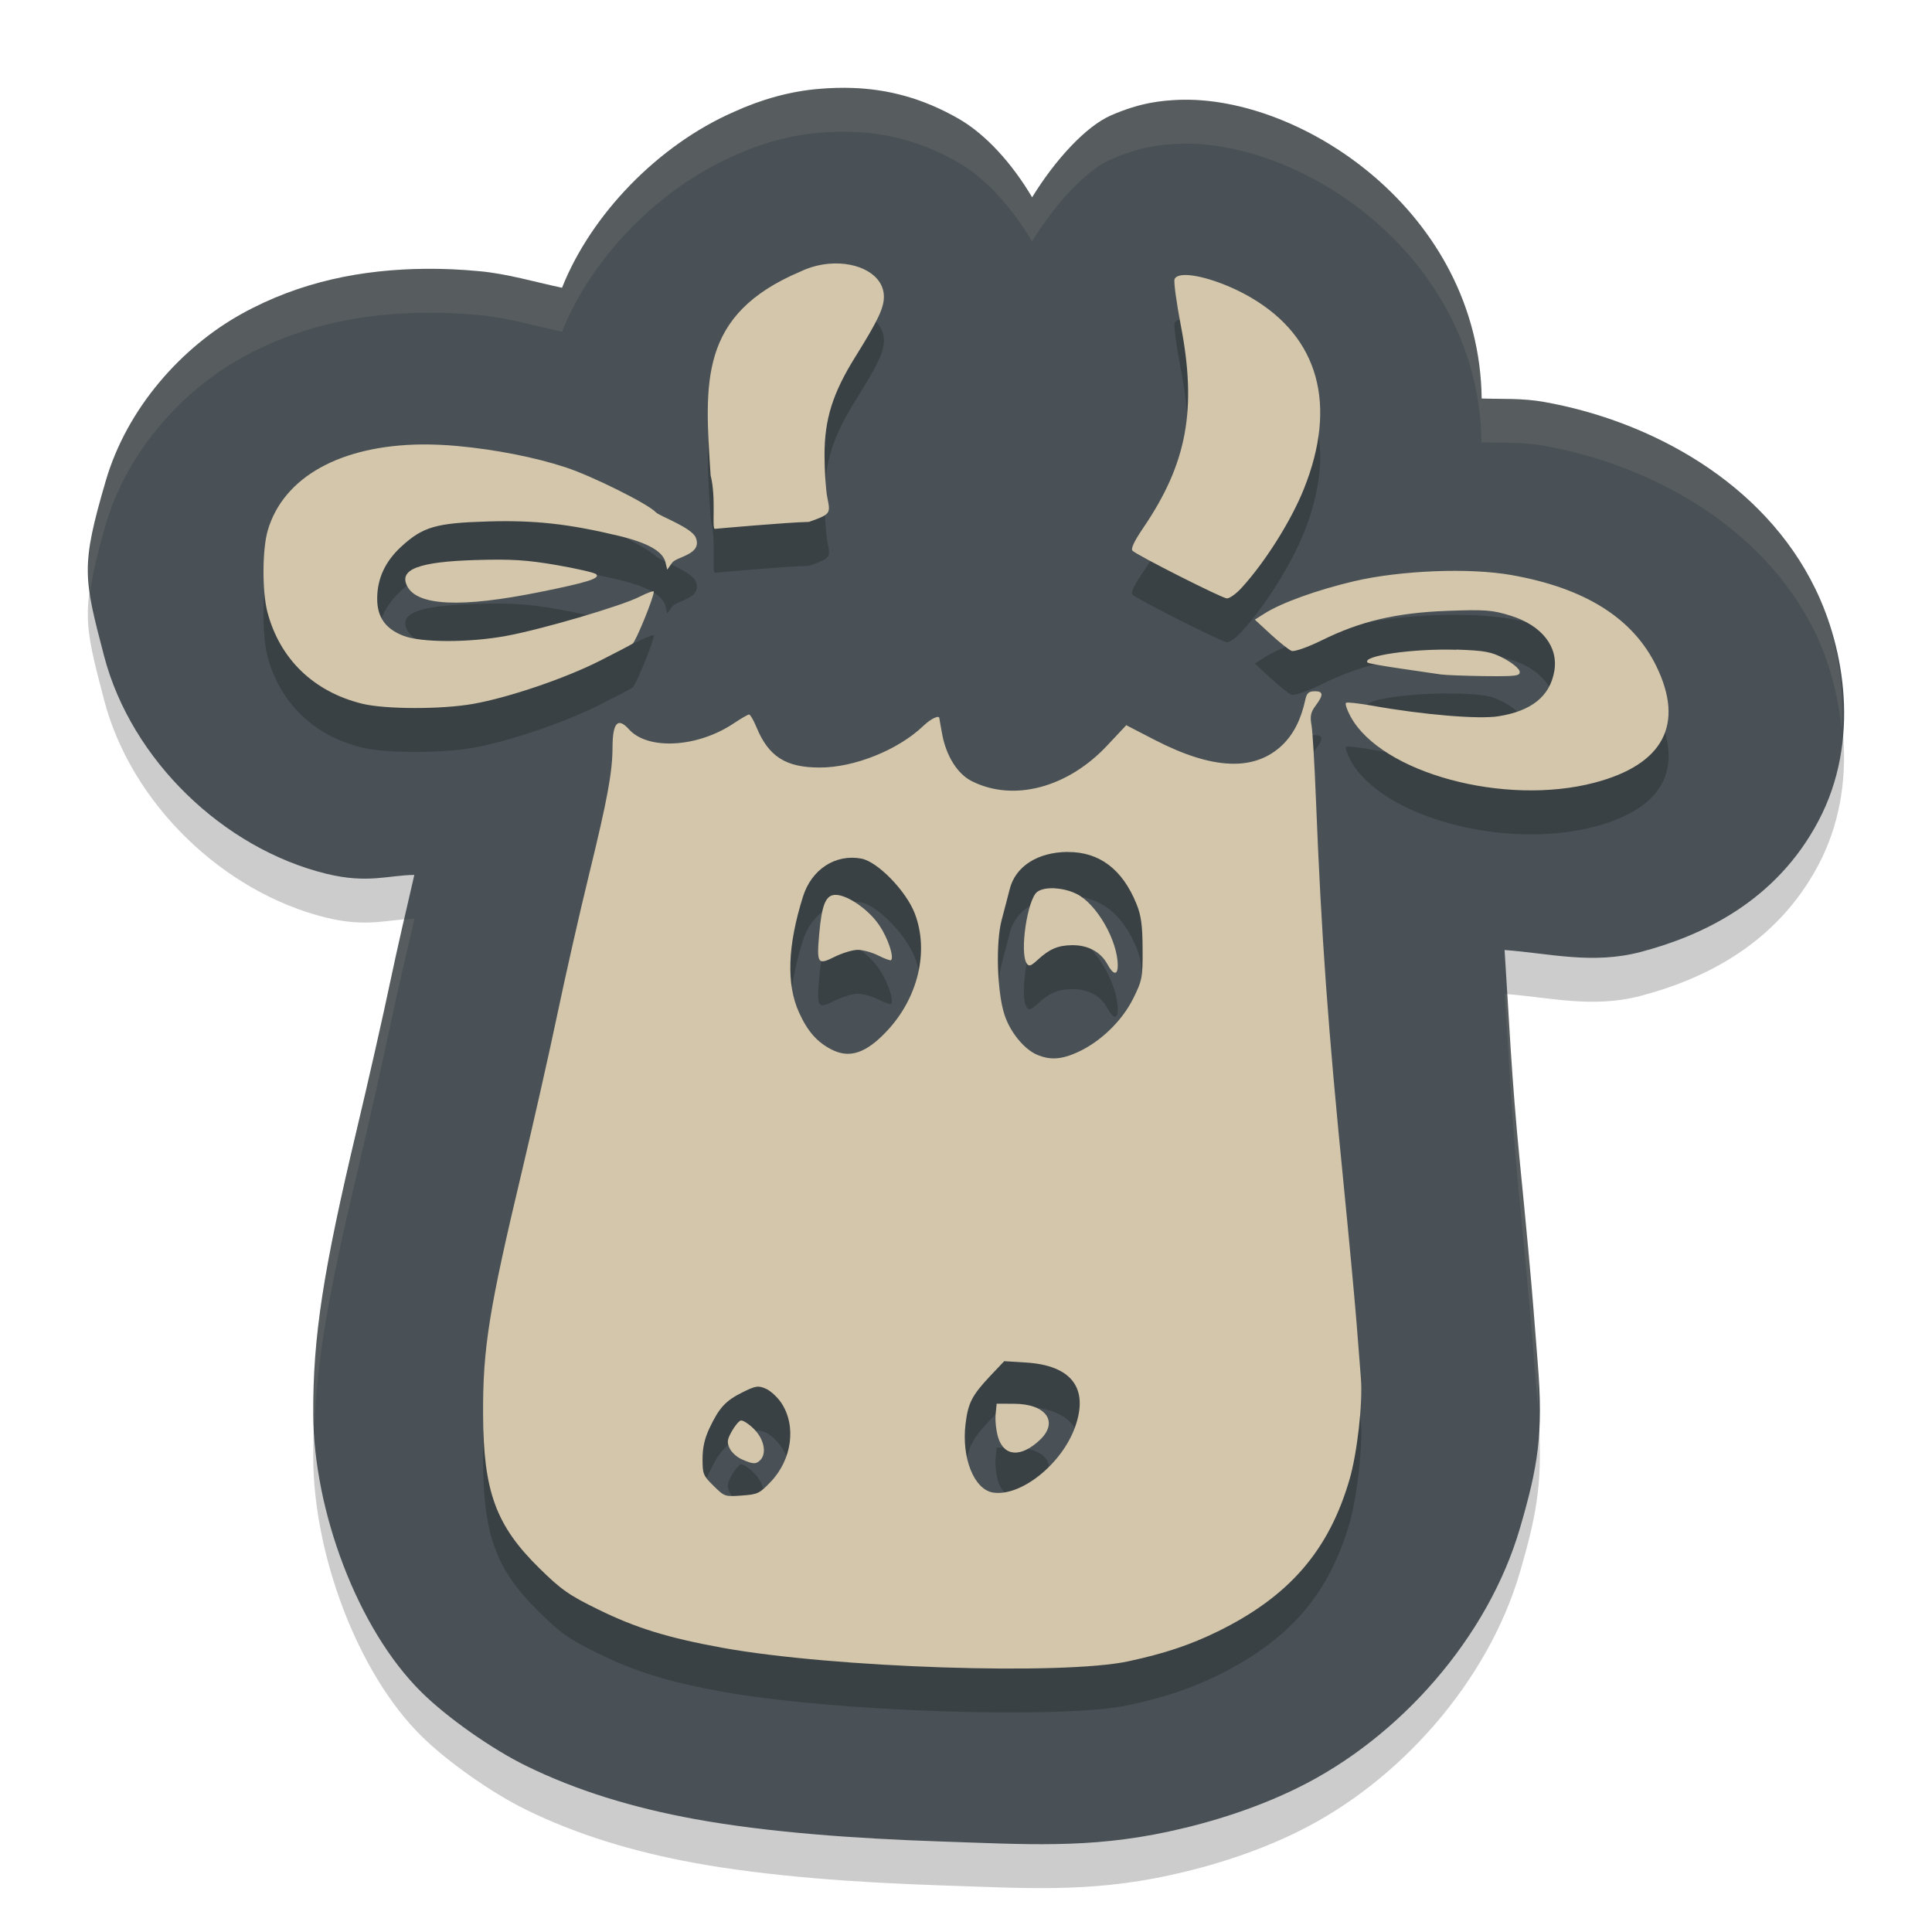 <svg xmlns="http://www.w3.org/2000/svg" width="22" height="22" version="1.1">
 <path style="opacity:0.2" d="M 9.716,1.502 C 9.586,1.497 9.457,1.501 9.329,1.512 9,1.539 8.673,1.63 8.355,1.775 7.495,2.152 6.731,2.942 6.4,3.777 6.088,3.711 5.781,3.618 5.456,3.588 5.253,3.569 5.05,3.559 4.845,3.561 4.133,3.568 3.421,3.702 2.748,4.076 2.074,4.45 1.448,5.141 1.204,5.977 0.919,6.951 0.951,7.076 1.186,7.973 1.496,9.156 2.546,10.162 3.713,10.449 c 0.476,0.117 0.711,0.016 1.005,0.014 -0.095,0.409 -0.196,0.846 -0.267,1.183 -0.085,0.407 -0.266,1.205 -0.386,1.707 -0.383,1.61 -0.503,2.371 -0.498,3.255 0.005,1.087 0.5,2.44 1.234,3.163 0.296,0.292 0.805,0.649 1.19,0.837 0.573,0.281 1.212,0.477 1.926,0.607 0.823,0.15 1.818,0.221 2.79,0.254 0.972,0.032 1.687,0.085 2.603,-0.113 0.513,-0.111 1.015,-0.275 1.468,-0.498 1.164,-0.572 2.169,-1.716 2.531,-2.96 0.205,-0.702 0.266,-1.072 0.202,-1.869 -0.007,-0.085 -0.029,-0.368 -0.049,-0.621 -0.024,-0.314 -0.089,-1.007 -0.152,-1.641 -0.101,-1.01 -0.128,-1.703 -0.177,-2.449 0.512,0.037 1,0.168 1.554,0.021 0.692,-0.183 1.534,-0.572 2.019,-1.489 0.485,-0.917 0.291,-1.973 -0.035,-2.644 C 20.081,5.989 18.792,5.292 17.582,5.077 17.329,5.032 17.104,5.046 16.872,5.038 16.844,2.918 14.822,1.585 13.424,1.637 13.235,1.646 12.997,1.663 12.651,1.814 12.367,1.938 12.017,2.317 11.753,2.747 11.521,2.355 11.222,2.029 10.921,1.855 10.503,1.614 10.106,1.517 9.716,1.502 Z"/>
 <path style="fill:#495156" d="M 9.716,1.002 C 9.586,0.997 9.457,1.001 9.329,1.012 9,1.039 8.673,1.13 8.355,1.275 7.495,1.652 6.731,2.442 6.4,3.277 6.088,3.211 5.781,3.118 5.456,3.088 5.253,3.069 5.05,3.059 4.845,3.061 4.133,3.068 3.421,3.202 2.748,3.576 2.074,3.95 1.448,4.641 1.204,5.477 0.919,6.451 0.951,6.576 1.186,7.473 c 0.31,1.183 1.36,2.189 2.527,2.476 0.476,0.117 0.711,0.016 1.005,0.014 -0.095,0.409 -0.196,0.846 -0.267,1.183 -0.085,0.407 -0.266,1.205 -0.386,1.707 -0.383,1.61 -0.503,2.371 -0.498,3.255 0.005,1.087 0.5,2.44 1.234,3.163 0.296,0.292 0.805,0.649 1.19,0.837 0.573,0.281 1.212,0.477 1.926,0.607 0.823,0.15 1.818,0.221 2.79,0.254 0.972,0.032 1.687,0.085 2.603,-0.113 0.513,-0.111 1.015,-0.275 1.468,-0.498 1.164,-0.572 2.169,-1.716 2.531,-2.96 0.205,-0.702 0.266,-1.072 0.202,-1.869 -0.007,-0.085 -0.029,-0.368 -0.049,-0.621 -0.024,-0.314 -0.089,-1.007 -0.152,-1.641 -0.101,-1.01 -0.128,-1.703 -0.177,-2.449 0.512,0.037 1,0.168 1.554,0.021 0.692,-0.183 1.534,-0.572 2.019,-1.489 C 21.192,8.433 20.999,7.377 20.672,6.706 20.081,5.489 18.792,4.792 17.582,4.577 17.329,4.532 17.104,4.546 16.872,4.538 16.844,2.418 14.822,1.085 13.424,1.137 13.235,1.146 12.997,1.163 12.651,1.314 12.367,1.438 12.017,1.817 11.753,2.247 11.521,1.855 11.222,1.529 10.921,1.355 10.503,1.114 10.106,1.017 9.716,1.002 Z"/>
 <path style="opacity:0.2" d="M 9.444,3.503 C 9.335,3.512 9.221,3.541 9.113,3.593 7.952,4.084 8.025,4.856 8.093,5.914 c 0.065,0.249 0.011,0.608 0.048,0.608 0,0 0.833,-0.075 1.072,-0.079 C 9.456,6.356 9.46,6.352 9.423,6.172 9.405,6.086 9.39,5.868 9.39,5.687 9.388,5.275 9.482,4.976 9.743,4.558 9.998,4.15 10.065,4.007 10.065,3.879 c 0,-0.252 -0.293,-0.403 -0.621,-0.376 z m 4.035,0.129 c -0.055,0.003 -0.093,0.018 -0.104,0.047 -0.011,0.029 0.021,0.266 0.071,0.526 0.185,0.957 0.071,1.573 -0.427,2.305 -0.102,0.15 -0.145,0.239 -0.123,0.261 0.054,0.053 1.015,0.539 1.074,0.543 0.03,0.002 0.106,-0.052 0.168,-0.12 0.267,-0.292 0.564,-0.762 0.71,-1.128 C 15.23,5.112 15.018,4.342 14.249,3.891 13.972,3.728 13.645,3.624 13.479,3.632 Z M 4.802,5.561 c -0.919,0.01 -1.574,0.368 -1.753,0.979 -0.063,0.215 -0.065,0.696 -0.004,0.929 0.14,0.534 0.526,0.908 1.078,1.044 0.263,0.065 0.906,0.066 1.266,0.002 0.405,-0.072 1.046,-0.29 1.441,-0.49 0.182,-0.092 0.35,-0.18 0.374,-0.196 0.037,-0.026 0.241,-0.526 0.241,-0.592 6.7e-5,-0.013 -0.074,0.013 -0.164,0.059 -0.206,0.105 -1.118,0.373 -1.521,0.446 -0.426,0.078 -0.964,0.076 -1.166,-0.002 -0.205,-0.079 -0.299,-0.213 -0.299,-0.422 5.5e-4,-0.231 0.091,-0.426 0.278,-0.597 0.243,-0.222 0.393,-0.266 0.982,-0.283 0.533,-0.016 0.918,0.027 1.488,0.163 0.332,0.079 0.506,0.177 0.535,0.303 l 0.02,0.083 0.054,-0.077 C 7.703,6.836 8.001,6.817 7.923,6.622 7.877,6.507 7.508,6.376 7.469,6.334 7.383,6.239 6.741,5.92 6.442,5.822 6.092,5.707 5.643,5.619 5.211,5.579 5.07,5.566 4.933,5.56 4.802,5.561 Z M 16.335,7.005 c -0.321,0.013 -0.649,0.051 -0.914,0.113 -0.421,0.099 -0.824,0.244 -1.018,0.366 l -0.114,0.072 0.182,0.168 c 0.1,0.092 0.206,0.176 0.237,0.188 0.031,0.011 0.182,-0.041 0.342,-0.12 0.441,-0.218 0.848,-0.314 1.429,-0.336 0.435,-0.016 0.516,-0.01 0.724,0.055 0.357,0.112 0.547,0.356 0.496,0.638 -0.051,0.281 -0.259,0.448 -0.633,0.508 -0.226,0.036 -0.864,-0.017 -1.444,-0.121 -0.147,-0.026 -0.279,-0.041 -0.293,-0.032 -0.014,0.009 0.009,0.079 0.051,0.156 0.35,0.643 1.753,1.024 2.78,0.753 0.783,-0.206 1.025,-0.664 0.702,-1.326 -0.266,-0.546 -0.813,-0.89 -1.651,-1.038 -0.239,-0.042 -0.554,-0.056 -0.875,-0.043 z M 5.423,6.877 c -0.656,0.019 -0.887,0.107 -0.785,0.3 0.118,0.223 0.616,0.245 1.507,0.065 C 6.695,7.131 6.836,7.086 6.789,7.039 6.772,7.021 6.57,6.975 6.341,6.935 6.004,6.877 5.828,6.865 5.423,6.877 Z M 16.585,7.899 c -0.493,-0.016 -1.086,0.07 -1.012,0.146 0.009,0.009 0.181,0.04 0.383,0.069 0.202,0.029 0.405,0.059 0.451,0.066 0.046,0.007 0.269,0.016 0.496,0.019 0.37,0.004 0.411,-0.002 0.401,-0.055 -0.006,-0.032 -0.086,-0.097 -0.178,-0.146 -0.143,-0.076 -0.218,-0.09 -0.542,-0.101 z m -1.618,0.473 c -0.063,0 -0.087,0.022 -0.102,0.091 -0.049,0.228 -0.134,0.397 -0.262,0.52 -0.315,0.304 -0.792,0.285 -1.455,-0.058 l -0.323,-0.167 -0.215,0.229 c -0.452,0.484 -1.071,0.648 -1.546,0.407 -0.16,-0.081 -0.287,-0.282 -0.334,-0.527 -0.018,-0.096 -0.033,-0.18 -0.033,-0.187 0,-0.042 -0.096,0.003 -0.182,0.085 C 10.23,9.039 9.728,9.241 9.335,9.24 8.948,9.24 8.753,9.116 8.615,8.783 c -0.034,-0.081 -0.072,-0.147 -0.085,-0.147 -0.013,-6.6e-5 -0.091,0.046 -0.175,0.102 -0.412,0.276 -0.978,0.307 -1.193,0.067 -0.126,-0.141 -0.186,-0.076 -0.188,0.204 -0.001,0.285 -0.058,0.596 -0.265,1.439 -0.109,0.444 -0.273,1.17 -0.366,1.614 -0.093,0.444 -0.273,1.238 -0.398,1.764 -0.378,1.584 -0.449,2.029 -0.445,2.784 0.004,0.875 0.146,1.262 0.641,1.748 0.249,0.245 0.337,0.306 0.669,0.469 0.433,0.212 0.789,0.322 1.412,0.436 1.26,0.229 3.881,0.316 4.628,0.154 0.413,-0.089 0.702,-0.186 1.017,-0.34 0.811,-0.398 1.263,-0.919 1.499,-1.729 0.088,-0.301 0.152,-0.872 0.13,-1.15 -0.007,-0.091 -0.029,-0.372 -0.049,-0.626 -0.02,-0.254 -0.087,-0.972 -0.149,-1.598 -0.177,-1.773 -0.252,-2.809 -0.314,-4.367 -0.016,-0.399 -0.038,-0.782 -0.051,-0.852 -0.018,-0.101 -0.008,-0.146 0.048,-0.221 0.092,-0.123 0.088,-0.163 -0.013,-0.163 z m -2.807,1.83 c 0.358,-0.002 0.62,0.196 0.78,0.588 0.054,0.132 0.07,0.245 0.071,0.516 0.002,0.327 -0.005,0.359 -0.108,0.566 -0.126,0.253 -0.37,0.489 -0.626,0.607 -0.188,0.087 -0.32,0.095 -0.469,0.031 -0.148,-0.064 -0.306,-0.258 -0.37,-0.456 -0.085,-0.262 -0.101,-0.821 -0.031,-1.082 0.031,-0.117 0.072,-0.271 0.09,-0.344 0.063,-0.261 0.318,-0.425 0.663,-0.427 z m -2.352,0.075 c 0.186,0.034 0.513,0.371 0.61,0.628 0.163,0.43 0.036,0.96 -0.321,1.338 -0.237,0.251 -0.424,0.313 -0.629,0.208 -0.165,-0.084 -0.272,-0.207 -0.37,-0.421 -0.145,-0.319 -0.131,-0.762 0.044,-1.318 0.098,-0.312 0.369,-0.489 0.666,-0.435 z m 2.205,0.338 c -0.083,-0.004 -0.157,0.008 -0.201,0.04 -0.112,0.081 -0.203,0.687 -0.122,0.813 0.026,0.041 0.046,0.035 0.125,-0.037 0.134,-0.124 0.232,-0.166 0.39,-0.168 0.183,-0.003 0.328,0.075 0.406,0.218 0.067,0.123 0.117,0.128 0.117,0.013 0,-0.283 -0.239,-0.7 -0.467,-0.814 -0.076,-0.038 -0.166,-0.06 -0.248,-0.064 z m -2.498,0.075 c -0.112,0 -0.157,0.109 -0.187,0.45 -0.029,0.335 -0.017,0.352 0.177,0.255 0.087,-0.043 0.205,-0.079 0.263,-0.079 0.057,0 0.163,0.029 0.234,0.065 0.072,0.036 0.136,0.06 0.145,0.052 0.036,-0.036 -0.037,-0.253 -0.134,-0.396 -0.119,-0.178 -0.362,-0.347 -0.498,-0.347 z m -0.905,5.602 c 0.036,-0.006 0.065,0.002 0.108,0.02 0.053,0.022 0.132,0.094 0.177,0.16 0.176,0.262 0.125,0.648 -0.121,0.904 -0.127,0.133 -0.148,0.141 -0.329,0.154 -0.191,0.014 -0.195,0.012 -0.319,-0.11 -0.119,-0.117 -0.126,-0.135 -0.126,-0.307 2.21e-4,-0.128 0.023,-0.231 0.078,-0.348 0.111,-0.236 0.185,-0.315 0.376,-0.41 0.076,-0.038 0.12,-0.057 0.156,-0.063 z M 11.435,16 l 0.243,0.015 c 0.523,0.031 0.723,0.292 0.564,0.735 -0.151,0.423 -0.618,0.795 -0.934,0.746 -0.216,-0.034 -0.361,-0.396 -0.313,-0.783 0.029,-0.238 0.073,-0.323 0.278,-0.542 z M 8.434,16.676 c -0.022,0.007 -0.068,0.063 -0.102,0.124 -0.052,0.094 -0.056,0.124 -0.023,0.193 0.021,0.045 0.084,0.102 0.141,0.126 0.127,0.055 0.158,0.056 0.206,0.009 0.078,-0.077 0.045,-0.242 -0.071,-0.356 -0.06,-0.06 -0.129,-0.103 -0.15,-0.096 z m 2.915,-0.192 -0.012,0.124 c -0.006,0.068 0.006,0.183 0.028,0.257 0.067,0.222 0.26,0.235 0.475,0.033 0.219,-0.206 0.073,-0.412 -0.292,-0.413 z"/>
 <path style="fill:#d3c6aa" d="m 9.444,3.003 c -0.109,0.009 -0.223,0.038 -0.331,0.09 -1.161,0.492 -1.089,1.264 -1.021,2.321 0.065,0.249 0.011,0.608 0.048,0.608 0,0 0.833,-0.075 1.072,-0.079 0.243,-0.087 0.247,-0.092 0.21,-0.271 -0.018,-0.086 -0.033,-0.304 -0.033,-0.485 -0.001,-0.412 0.092,-0.71 0.354,-1.129 0.254,-0.408 0.322,-0.55 0.322,-0.679 0,-0.252 -0.293,-0.403 -0.621,-0.376 z m 4.035,0.129 c -0.055,0.003 -0.093,0.018 -0.104,0.047 -0.011,0.029 0.021,0.266 0.071,0.526 0.185,0.957 0.071,1.573 -0.427,2.305 -0.102,0.15 -0.145,0.239 -0.123,0.261 0.054,0.053 1.015,0.539 1.074,0.543 0.03,0.002 0.106,-0.052 0.168,-0.12 0.267,-0.292 0.564,-0.762 0.71,-1.128 C 15.23,4.612 15.018,3.842 14.249,3.391 13.972,3.228 13.645,3.124 13.479,3.132 Z M 4.802,5.061 c -0.919,0.01 -1.574,0.368 -1.753,0.979 -0.063,0.215 -0.065,0.696 -0.004,0.929 0.14,0.534 0.526,0.908 1.078,1.044 0.263,0.065 0.906,0.066 1.266,0.002 0.405,-0.072 1.046,-0.29 1.441,-0.49 0.182,-0.092 0.35,-0.18 0.374,-0.196 0.037,-0.026 0.241,-0.526 0.241,-0.592 6.7e-5,-0.013 -0.074,0.013 -0.164,0.059 -0.206,0.105 -1.118,0.373 -1.521,0.446 -0.426,0.078 -0.964,0.076 -1.166,-0.002 -0.205,-0.079 -0.299,-0.213 -0.299,-0.422 5.5e-4,-0.231 0.091,-0.426 0.278,-0.597 0.243,-0.222 0.393,-0.266 0.982,-0.283 0.533,-0.016 0.918,0.027 1.488,0.163 0.332,0.079 0.506,0.177 0.535,0.303 l 0.02,0.083 0.054,-0.077 C 7.703,6.336 8.001,6.317 7.923,6.122 7.877,6.007 7.508,5.876 7.469,5.834 7.383,5.739 6.741,5.42 6.442,5.322 6.092,5.207 5.643,5.119 5.211,5.079 5.07,5.066 4.933,5.06 4.802,5.061 Z M 16.335,6.505 c -0.321,0.013 -0.649,0.051 -0.914,0.113 -0.421,0.099 -0.824,0.244 -1.018,0.366 l -0.114,0.072 0.182,0.168 c 0.1,0.092 0.206,0.176 0.237,0.188 0.031,0.011 0.182,-0.041 0.342,-0.12 C 15.491,7.074 15.897,6.978 16.479,6.956 16.913,6.94 16.994,6.946 17.202,7.011 17.559,7.122 17.75,7.367 17.698,7.648 17.647,7.93 17.439,8.096 17.065,8.156 16.839,8.193 16.202,8.139 15.621,8.035 15.474,8.009 15.342,7.994 15.328,8.003 c -0.014,0.009 0.009,0.079 0.051,0.156 0.35,0.643 1.753,1.024 2.78,0.753 C 18.942,8.706 19.184,8.248 18.861,7.586 18.595,7.039 18.049,6.696 17.21,6.548 16.971,6.506 16.656,6.492 16.335,6.505 Z M 5.423,6.377 c -0.656,0.019 -0.887,0.107 -0.785,0.3 0.118,0.223 0.616,0.245 1.507,0.065 C 6.695,6.631 6.836,6.586 6.789,6.539 6.772,6.521 6.57,6.475 6.341,6.435 6.004,6.377 5.828,6.365 5.423,6.377 Z M 16.585,7.399 c -0.493,-0.016 -1.086,0.07 -1.012,0.146 0.009,0.009 0.181,0.04 0.383,0.069 0.202,0.029 0.405,0.059 0.451,0.066 0.046,0.007 0.269,0.016 0.496,0.019 0.37,0.004 0.411,-0.002 0.401,-0.055 -0.006,-0.032 -0.086,-0.097 -0.178,-0.146 -0.143,-0.076 -0.218,-0.09 -0.542,-0.101 z m -1.618,0.473 c -0.063,0 -0.087,0.022 -0.102,0.091 C 14.816,8.191 14.731,8.359 14.604,8.482 14.288,8.786 13.812,8.768 13.148,8.425 L 12.825,8.258 12.61,8.487 c -0.452,0.484 -1.071,0.648 -1.546,0.407 -0.16,-0.081 -0.287,-0.282 -0.334,-0.527 -0.018,-0.096 -0.033,-0.18 -0.033,-0.187 0,-0.042 -0.096,0.003 -0.182,0.085 C 10.23,8.539 9.728,8.741 9.335,8.74 8.948,8.74 8.753,8.616 8.615,8.283 8.582,8.202 8.543,8.136 8.53,8.136 8.517,8.136 8.439,8.181 8.355,8.237 7.944,8.513 7.378,8.545 7.162,8.305 7.036,8.164 6.976,8.228 6.975,8.509 6.974,8.794 6.916,9.105 6.71,9.948 6.601,10.392 6.437,11.118 6.344,11.562 c -0.093,0.444 -0.273,1.238 -0.398,1.764 -0.378,1.584 -0.449,2.029 -0.445,2.784 0.004,0.875 0.146,1.262 0.641,1.748 0.249,0.245 0.337,0.306 0.669,0.469 0.433,0.212 0.789,0.322 1.412,0.436 1.26,0.229 3.881,0.316 4.628,0.154 0.413,-0.089 0.702,-0.186 1.017,-0.34 0.811,-0.398 1.263,-0.919 1.499,-1.729 0.088,-0.301 0.152,-0.872 0.13,-1.15 -0.007,-0.091 -0.029,-0.372 -0.049,-0.626 -0.02,-0.254 -0.087,-0.972 -0.149,-1.598 -0.177,-1.773 -0.252,-2.809 -0.314,-4.367 -0.016,-0.399 -0.038,-0.782 -0.051,-0.852 -0.018,-0.101 -0.008,-0.146 0.048,-0.221 0.092,-0.123 0.088,-0.163 -0.013,-0.163 z m -2.807,1.83 c 0.358,-0.002 0.62,0.196 0.78,0.588 0.054,0.132 0.07,0.245 0.071,0.516 0.002,0.327 -0.005,0.359 -0.108,0.566 -0.126,0.253 -0.37,0.489 -0.626,0.607 -0.188,0.087 -0.32,0.095 -0.469,0.031 -0.148,-0.064 -0.306,-0.258 -0.37,-0.456 -0.085,-0.262 -0.101,-0.821 -0.031,-1.082 0.031,-0.117 0.072,-0.271 0.09,-0.344 0.063,-0.261 0.318,-0.425 0.663,-0.427 z m -2.352,0.075 c 0.186,0.034 0.513,0.371 0.61,0.628 0.163,0.43 0.036,0.96 -0.321,1.338 C 9.861,11.994 9.673,12.056 9.469,11.951 9.304,11.867 9.196,11.744 9.099,11.53 8.953,11.211 8.968,10.768 9.143,10.212 9.24,9.9 9.512,9.722 9.809,9.777 Z m 2.205,0.338 c -0.083,-0.004 -0.157,0.008 -0.201,0.04 -0.112,0.081 -0.203,0.687 -0.122,0.813 0.026,0.041 0.046,0.035 0.125,-0.037 0.134,-0.124 0.232,-0.166 0.39,-0.168 0.183,-0.003 0.328,0.075 0.406,0.218 0.067,0.123 0.117,0.128 0.117,0.013 0,-0.283 -0.239,-0.7 -0.467,-0.814 -0.076,-0.038 -0.166,-0.06 -0.248,-0.064 z m -2.498,0.075 c -0.112,0 -0.157,0.109 -0.187,0.45 -0.029,0.335 -0.017,0.352 0.177,0.255 0.087,-0.043 0.205,-0.079 0.263,-0.079 0.057,0 0.163,0.029 0.234,0.065 0.072,0.036 0.136,0.06 0.145,0.052 0.036,-0.036 -0.037,-0.253 -0.134,-0.396 -0.119,-0.178 -0.362,-0.347 -0.498,-0.347 z m -0.905,5.602 c 0.036,-0.006 0.065,0.002 0.108,0.02 0.053,0.022 0.132,0.094 0.177,0.16 0.176,0.262 0.125,0.648 -0.121,0.904 -0.127,0.133 -0.148,0.141 -0.329,0.154 -0.191,0.014 -0.195,0.012 -0.319,-0.11 -0.119,-0.117 -0.126,-0.135 -0.126,-0.307 2.21e-4,-0.128 0.023,-0.231 0.078,-0.348 0.111,-0.236 0.185,-0.315 0.376,-0.41 0.076,-0.038 0.12,-0.057 0.156,-0.063 z M 11.435,15.5 l 0.243,0.015 c 0.523,0.031 0.723,0.292 0.564,0.735 -0.151,0.423 -0.618,0.795 -0.934,0.746 -0.216,-0.034 -0.361,-0.396 -0.313,-0.783 0.029,-0.238 0.073,-0.323 0.278,-0.542 z M 8.434,16.176 c -0.022,0.007 -0.068,0.063 -0.102,0.124 -0.052,0.094 -0.056,0.124 -0.023,0.193 0.021,0.045 0.084,0.102 0.141,0.126 0.127,0.055 0.158,0.056 0.206,0.009 0.078,-0.077 0.045,-0.242 -0.071,-0.356 -0.06,-0.06 -0.129,-0.103 -0.15,-0.096 z m 2.915,-0.192 -0.012,0.124 c -0.006,0.068 0.006,0.183 0.028,0.257 0.067,0.222 0.26,0.235 0.475,0.033 0.219,-0.206 0.073,-0.412 -0.292,-0.413 z"/>
 <path style="opacity:0.1;fill:#d3c6aa" d="M 9.717,1.002 C 9.587,0.997 9.457,1.001 9.328,1.012 8.999,1.039 8.673,1.13 8.355,1.275 7.495,1.652 6.731,2.442 6.4,3.277 6.088,3.211 5.78,3.118 5.455,3.088 5.252,3.069 5.049,3.058 4.844,3.061 4.132,3.068 3.421,3.202 2.748,3.576 2.075,3.951 1.447,4.641 1.203,5.477 1.02,6.104 0.978,6.388 1.027,6.744 1.054,6.542 1.104,6.316 1.203,5.977 1.447,5.141 2.075,4.451 2.748,4.076 3.421,3.702 4.132,3.568 4.844,3.561 c 0.206,-0.002 0.408,0.008 0.611,0.027 0.325,0.03 0.632,0.123 0.945,0.189 C 6.731,2.942 7.495,2.152 8.355,1.775 8.673,1.63 8.999,1.539 9.328,1.512 c 0.129,-0.011 0.259,-0.015 0.389,-0.01 0.39,0.015 0.787,0.112 1.205,0.354 0.3,0.174 0.598,0.5 0.83,0.893 0.264,-0.43 0.615,-0.81 0.898,-0.934 0.346,-0.151 0.585,-0.169 0.773,-0.178 1.398,-0.052 3.42,1.28 3.447,3.4 0.233,0.008 0.457,-0.006 0.711,0.039 1.209,0.215 2.498,0.912 3.09,2.129 0.147,0.303 0.258,0.69 0.301,1.102 0.037,-0.598 -0.095,-1.178 -0.301,-1.602 C 20.08,5.488 18.791,4.791 17.582,4.576 17.328,4.531 17.104,4.545 16.871,4.537 16.844,2.417 14.822,1.085 13.424,1.137 13.235,1.145 12.997,1.163 12.65,1.314 12.367,1.438 12.016,1.818 11.752,2.248 11.52,1.855 11.222,1.529 10.922,1.355 10.504,1.114 10.106,1.017 9.717,1.002 Z M 4.719,10.463 c -0.039,3.55e-4 -0.078,0.007 -0.115,0.01 -0.053,0.233 -0.112,0.481 -0.152,0.672 -0.085,0.407 -0.265,1.206 -0.385,1.709 -0.383,1.61 -0.504,2.37 -0.5,3.254 1.879e-4,0.039 0.012,0.083 0.014,0.123 0.029,-0.744 0.158,-1.499 0.486,-2.877 C 4.186,12.851 4.366,12.051 4.451,11.645 4.522,11.308 4.624,10.871 4.719,10.463 Z m 12.416,0.855 c 0.049,0.746 0.077,1.438 0.178,2.447 0.063,0.635 0.126,1.329 0.15,1.643 0.019,0.253 0.042,0.534 0.049,0.619 5.24e-4,-0.162 0.016,-0.295 0,-0.5 -0.007,-0.085 -0.029,-0.367 -0.049,-0.619 -0.024,-0.314 -0.087,-1.008 -0.15,-1.643 -0.08,-0.802 -0.106,-1.356 -0.141,-1.943 -0.012,-0.001 -0.025,-0.003 -0.037,-0.004 z"/>
</svg>
